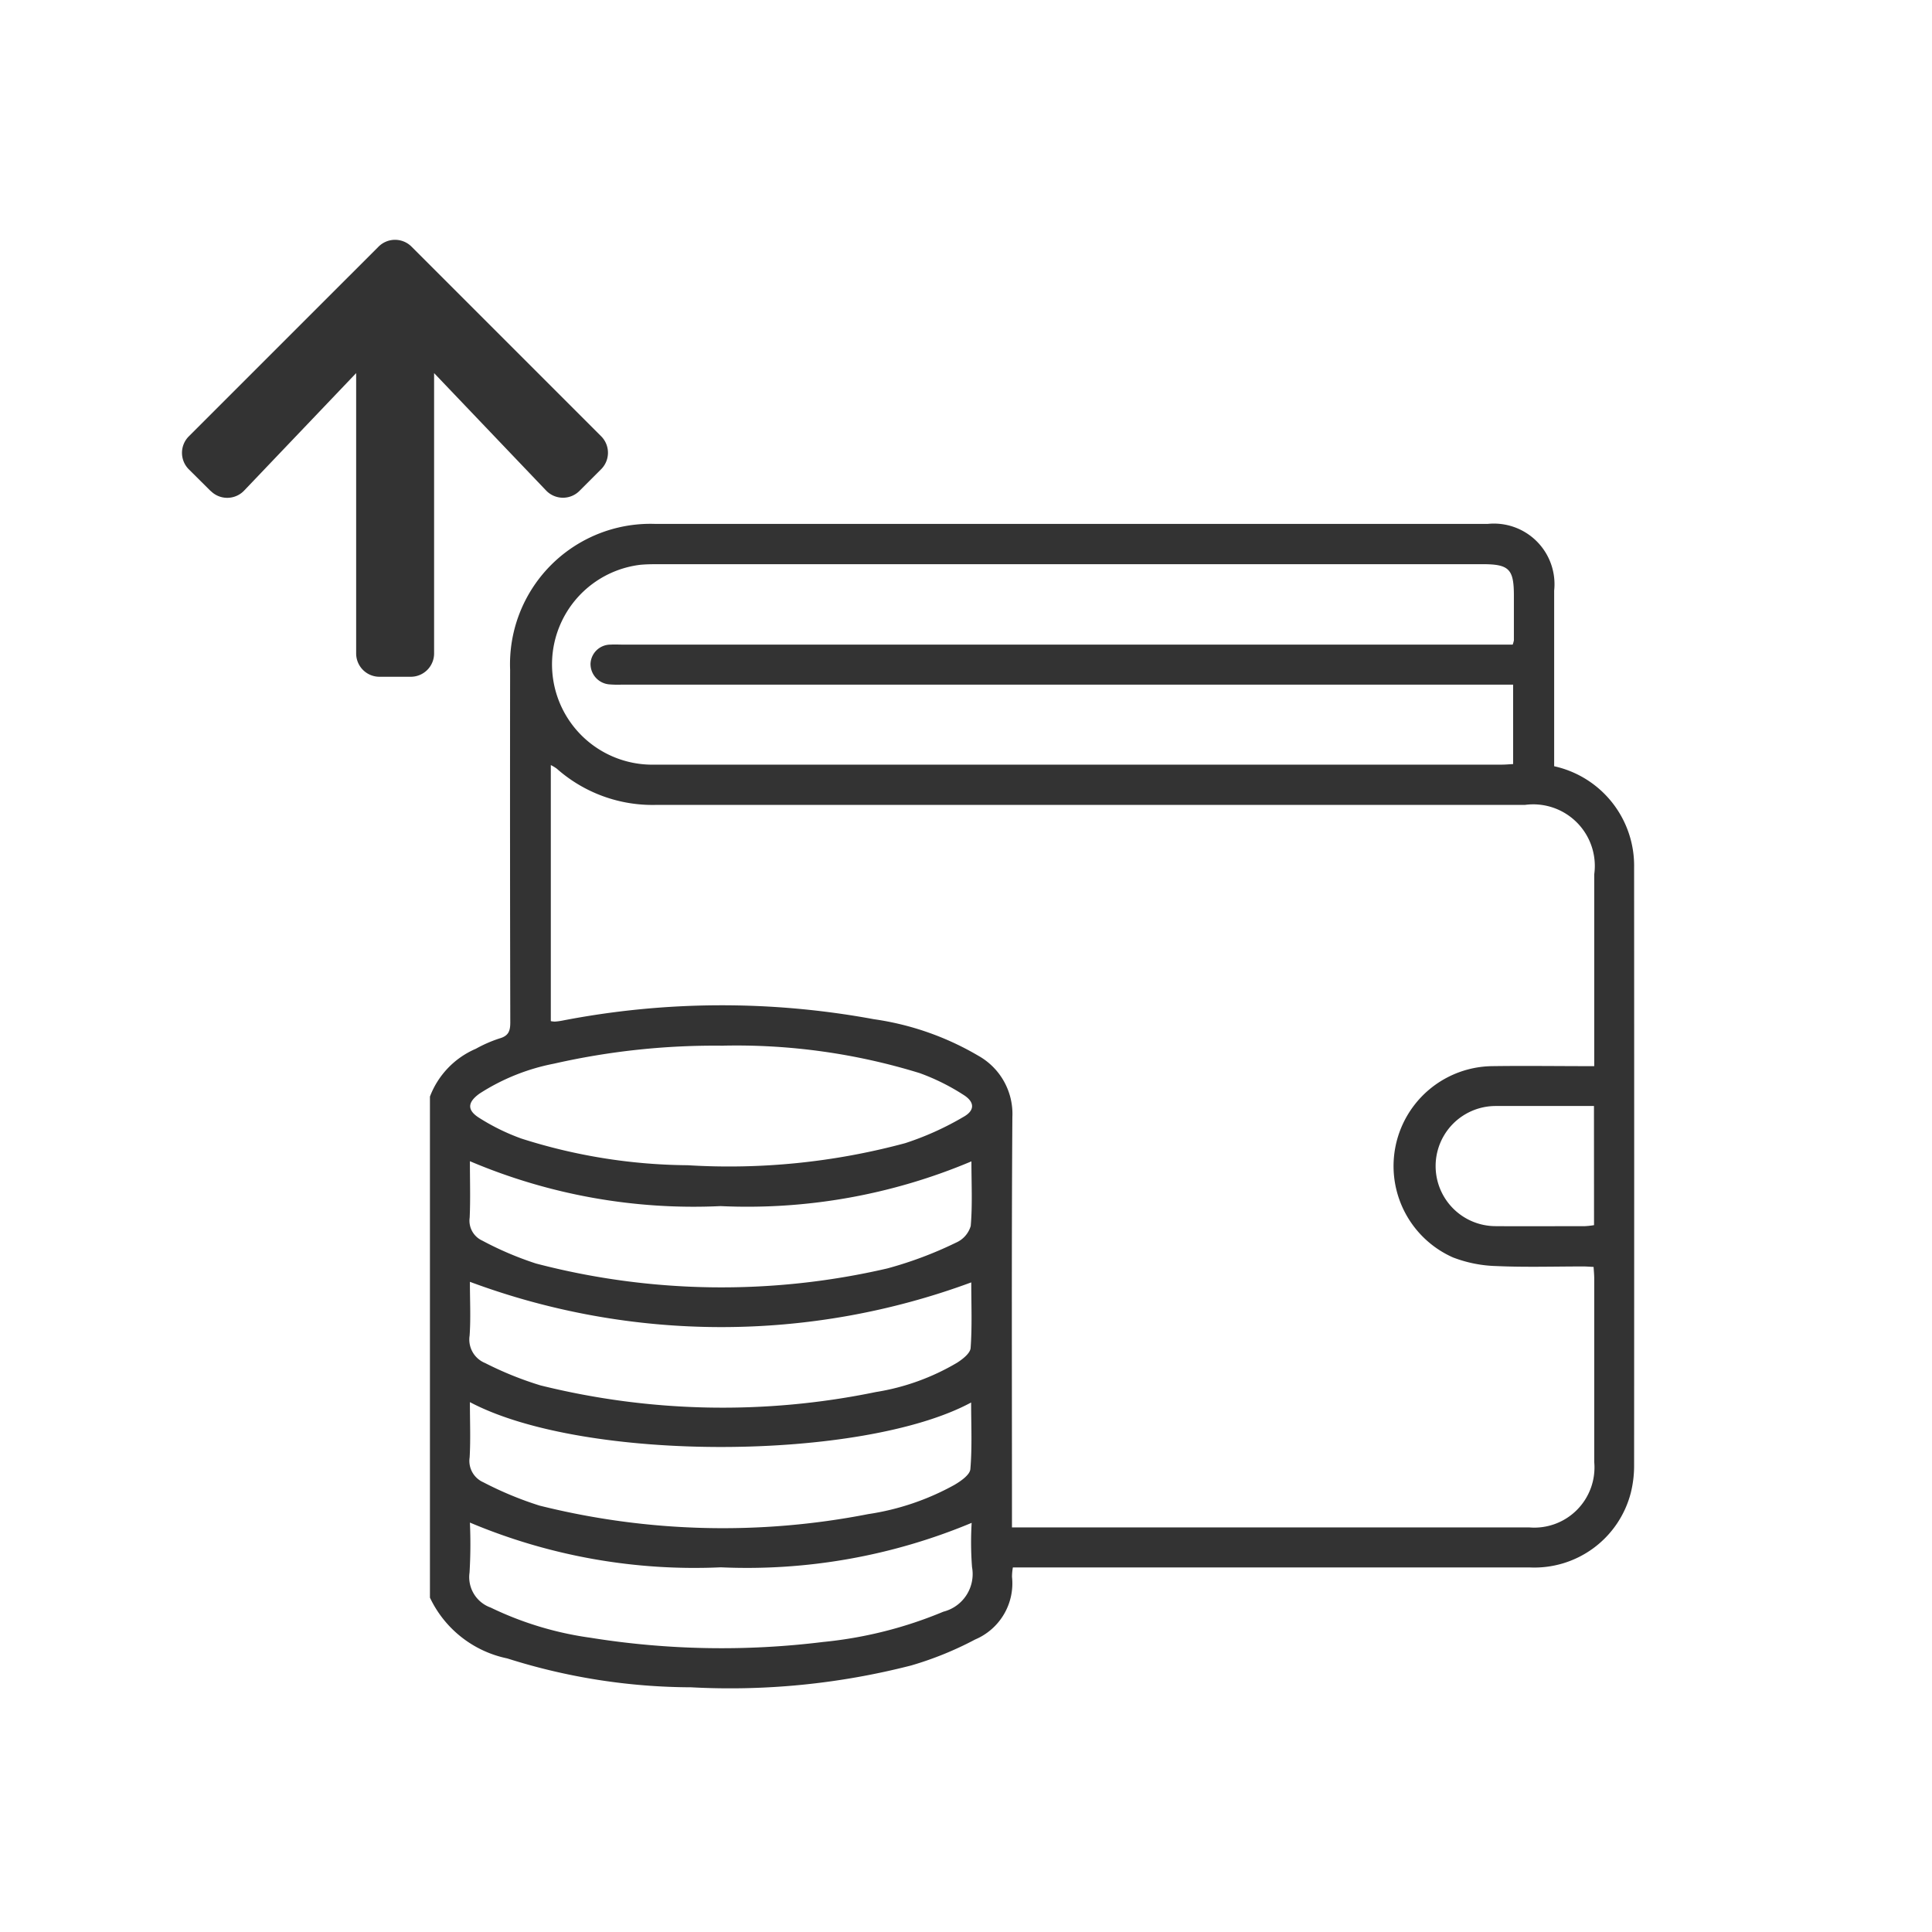 <svg id="Group_3347" data-name="Group 3347" xmlns="http://www.w3.org/2000/svg" xmlns:xlink="http://www.w3.org/1999/xlink" width="58" height="58" viewBox="0 0 58 58">
  <defs>
    <clipPath id="clip-path">
      <rect id="Rectangle_247" data-name="Rectangle 247" width="36.157" height="34.943" fill="#333"/>
    </clipPath>
  </defs>
  <rect id="Rectangle_248" data-name="Rectangle 248" width="58" height="58" rx="4" fill="#a2ffc1" opacity="0"/>
  <g id="Group_3227" data-name="Group 3227" transform="translate(12.907 15.728)">
    <g id="Group_3226" data-name="Group 3226" transform="translate(0 0)" clip-path="url(#clip-path)">
      <path id="Path_10612" data-name="Path 10612" d="M0,32.234V17.192a2.544,2.544,0,0,1,1.378-1.435,4.014,4.014,0,0,1,.709-.31c.267-.075.326-.217.325-.48Q2.4,9.672,2.407,4.377A4.215,4.215,0,0,1,6.761,0Q19.258,0,31.756,0a1.819,1.819,0,0,1,1.994,2q0,2.454,0,4.907v.368a3.058,3.058,0,0,1,2.4,3.046q.005,8.967,0,17.934a3.351,3.351,0,0,1-.1.836A2.99,2.99,0,0,1,33,31.327q-7.52,0-15.039,0H17.5a1.707,1.707,0,0,0-.026.281,1.829,1.829,0,0,1-1.107,1.883,10.154,10.154,0,0,1-1.918.779,21.87,21.87,0,0,1-6.609.656,18.39,18.39,0,0,1-5.518-.867A3.307,3.307,0,0,1,0,32.234m34.953-15.96v-.421q0-2.666,0-5.331a1.849,1.849,0,0,0-2.081-2.086q-13.045,0-26.091,0A4.335,4.335,0,0,1,3.807,7.347a1.25,1.25,0,0,0-.178-.107v7.687a.7.7,0,0,0,.121.014,1.763,1.763,0,0,0,.21-.027,25.145,25.145,0,0,1,9.366-.045,8.555,8.555,0,0,1,3.142,1.1,2,2,0,0,1,1.017,1.84c-.026,3.942-.012,7.885-.012,11.827v.49h.382q7.573,0,15.146,0a1.807,1.807,0,0,0,1.952-1.963q0-2.754,0-5.508c0-.113-.012-.225-.019-.349-.124-.006-.217-.014-.309-.014-.871,0-1.743.027-2.612-.012a3.908,3.908,0,0,1-1.3-.259,3,3,0,0,1,1.148-5.742c1.011-.015,2.023,0,3.093,0M32.506,3.621a.768.768,0,0,0,.035-.125q0-.671,0-1.342c0-.8-.144-.945-.945-.945H6.921c-.2,0-.4,0-.6.018a3.011,3.011,0,0,0,.432,6q12.711,0,25.421,0c.114,0,.227-.011.344-.017V4.825H5.766a3.035,3.035,0,0,1-.388-.008.614.614,0,0,1-.557-.622.6.6,0,0,1,.6-.571c.129-.008.259,0,.388,0H32.506ZM8.816,15.665a21.743,21.743,0,0,0-5.088.538,6.341,6.341,0,0,0-2.24.9c-.367.264-.378.5,0,.734a6.391,6.391,0,0,0,1.259.616,16.78,16.78,0,0,0,4.99.8,20.323,20.323,0,0,0,6.529-.662A8.844,8.844,0,0,0,16.02,17.8c.344-.192.337-.447,0-.658a6.516,6.516,0,0,0-1.316-.654,18.658,18.658,0,0,0-5.89-.825m7.444,3.473A17.288,17.288,0,0,1,8.725,20.48,17.164,17.164,0,0,1,1.2,19.132c0,.59.018,1.143-.007,1.694a.657.657,0,0,0,.38.691,9.887,9.887,0,0,0,1.612.687,22.039,22.039,0,0,0,10.543.148,11.645,11.645,0,0,0,2.067-.776.785.785,0,0,0,.44-.5c.054-.628.021-1.263.021-1.943M1.2,22.753c0,.565.028,1.093-.009,1.616a.761.761,0,0,0,.467.823,10.284,10.284,0,0,0,1.659.67,22.722,22.722,0,0,0,10.069.2,6.915,6.915,0,0,0,2.439-.88c.168-.107.4-.287.407-.447.047-.647.019-1.3.019-1.965A21.639,21.639,0,0,1,1.2,22.753m0,3.612c0,.58.023,1.121-.008,1.659a.7.7,0,0,0,.411.747,10.479,10.479,0,0,0,1.686.7,22.7,22.7,0,0,0,9.866.256,7.673,7.673,0,0,0,2.591-.878c.193-.114.463-.3.478-.473.056-.655.023-1.318.023-2C13,28.128,4.644,28.189,1.2,26.365m0,3.616a14.459,14.459,0,0,1-.011,1.5.969.969,0,0,0,.634,1.051,10.009,10.009,0,0,0,2.988.905,24.847,24.847,0,0,0,6.994.128,12.513,12.513,0,0,0,3.609-.909,1.166,1.166,0,0,0,.86-1.339,9.785,9.785,0,0,1-.011-1.328,17.492,17.492,0,0,1-7.533,1.335A17.365,17.365,0,0,1,1.2,29.981M34.945,17.475c-1,0-1.976,0-2.95,0a1.8,1.8,0,1,0,0,3.607c.894.007,1.789,0,2.683,0a2.42,2.42,0,0,0,.269-.03Z" transform="translate(0 0)" fill="#333"/>
    </g>
  </g>
  <path id="Icon_awesome-arrow-up" data-name="Icon awesome-arrow-up" d="M1.254,9.788.6,9.138a.7.7,0,0,1,0-.993L6.293,2.453a.7.7,0,0,1,.993,0l5.689,5.689a.7.7,0,0,1,0,.993l-.65.65a.7.7,0,0,1-1-.012L7.962,6.248v8.416a.7.7,0,0,1-.7.7H6.322a.7.7,0,0,1-.7-.7V6.248L2.258,9.776a.7.7,0,0,1-1,.012Z" transform="translate(5.07 4.953)" fill="#333"/>
</svg>
